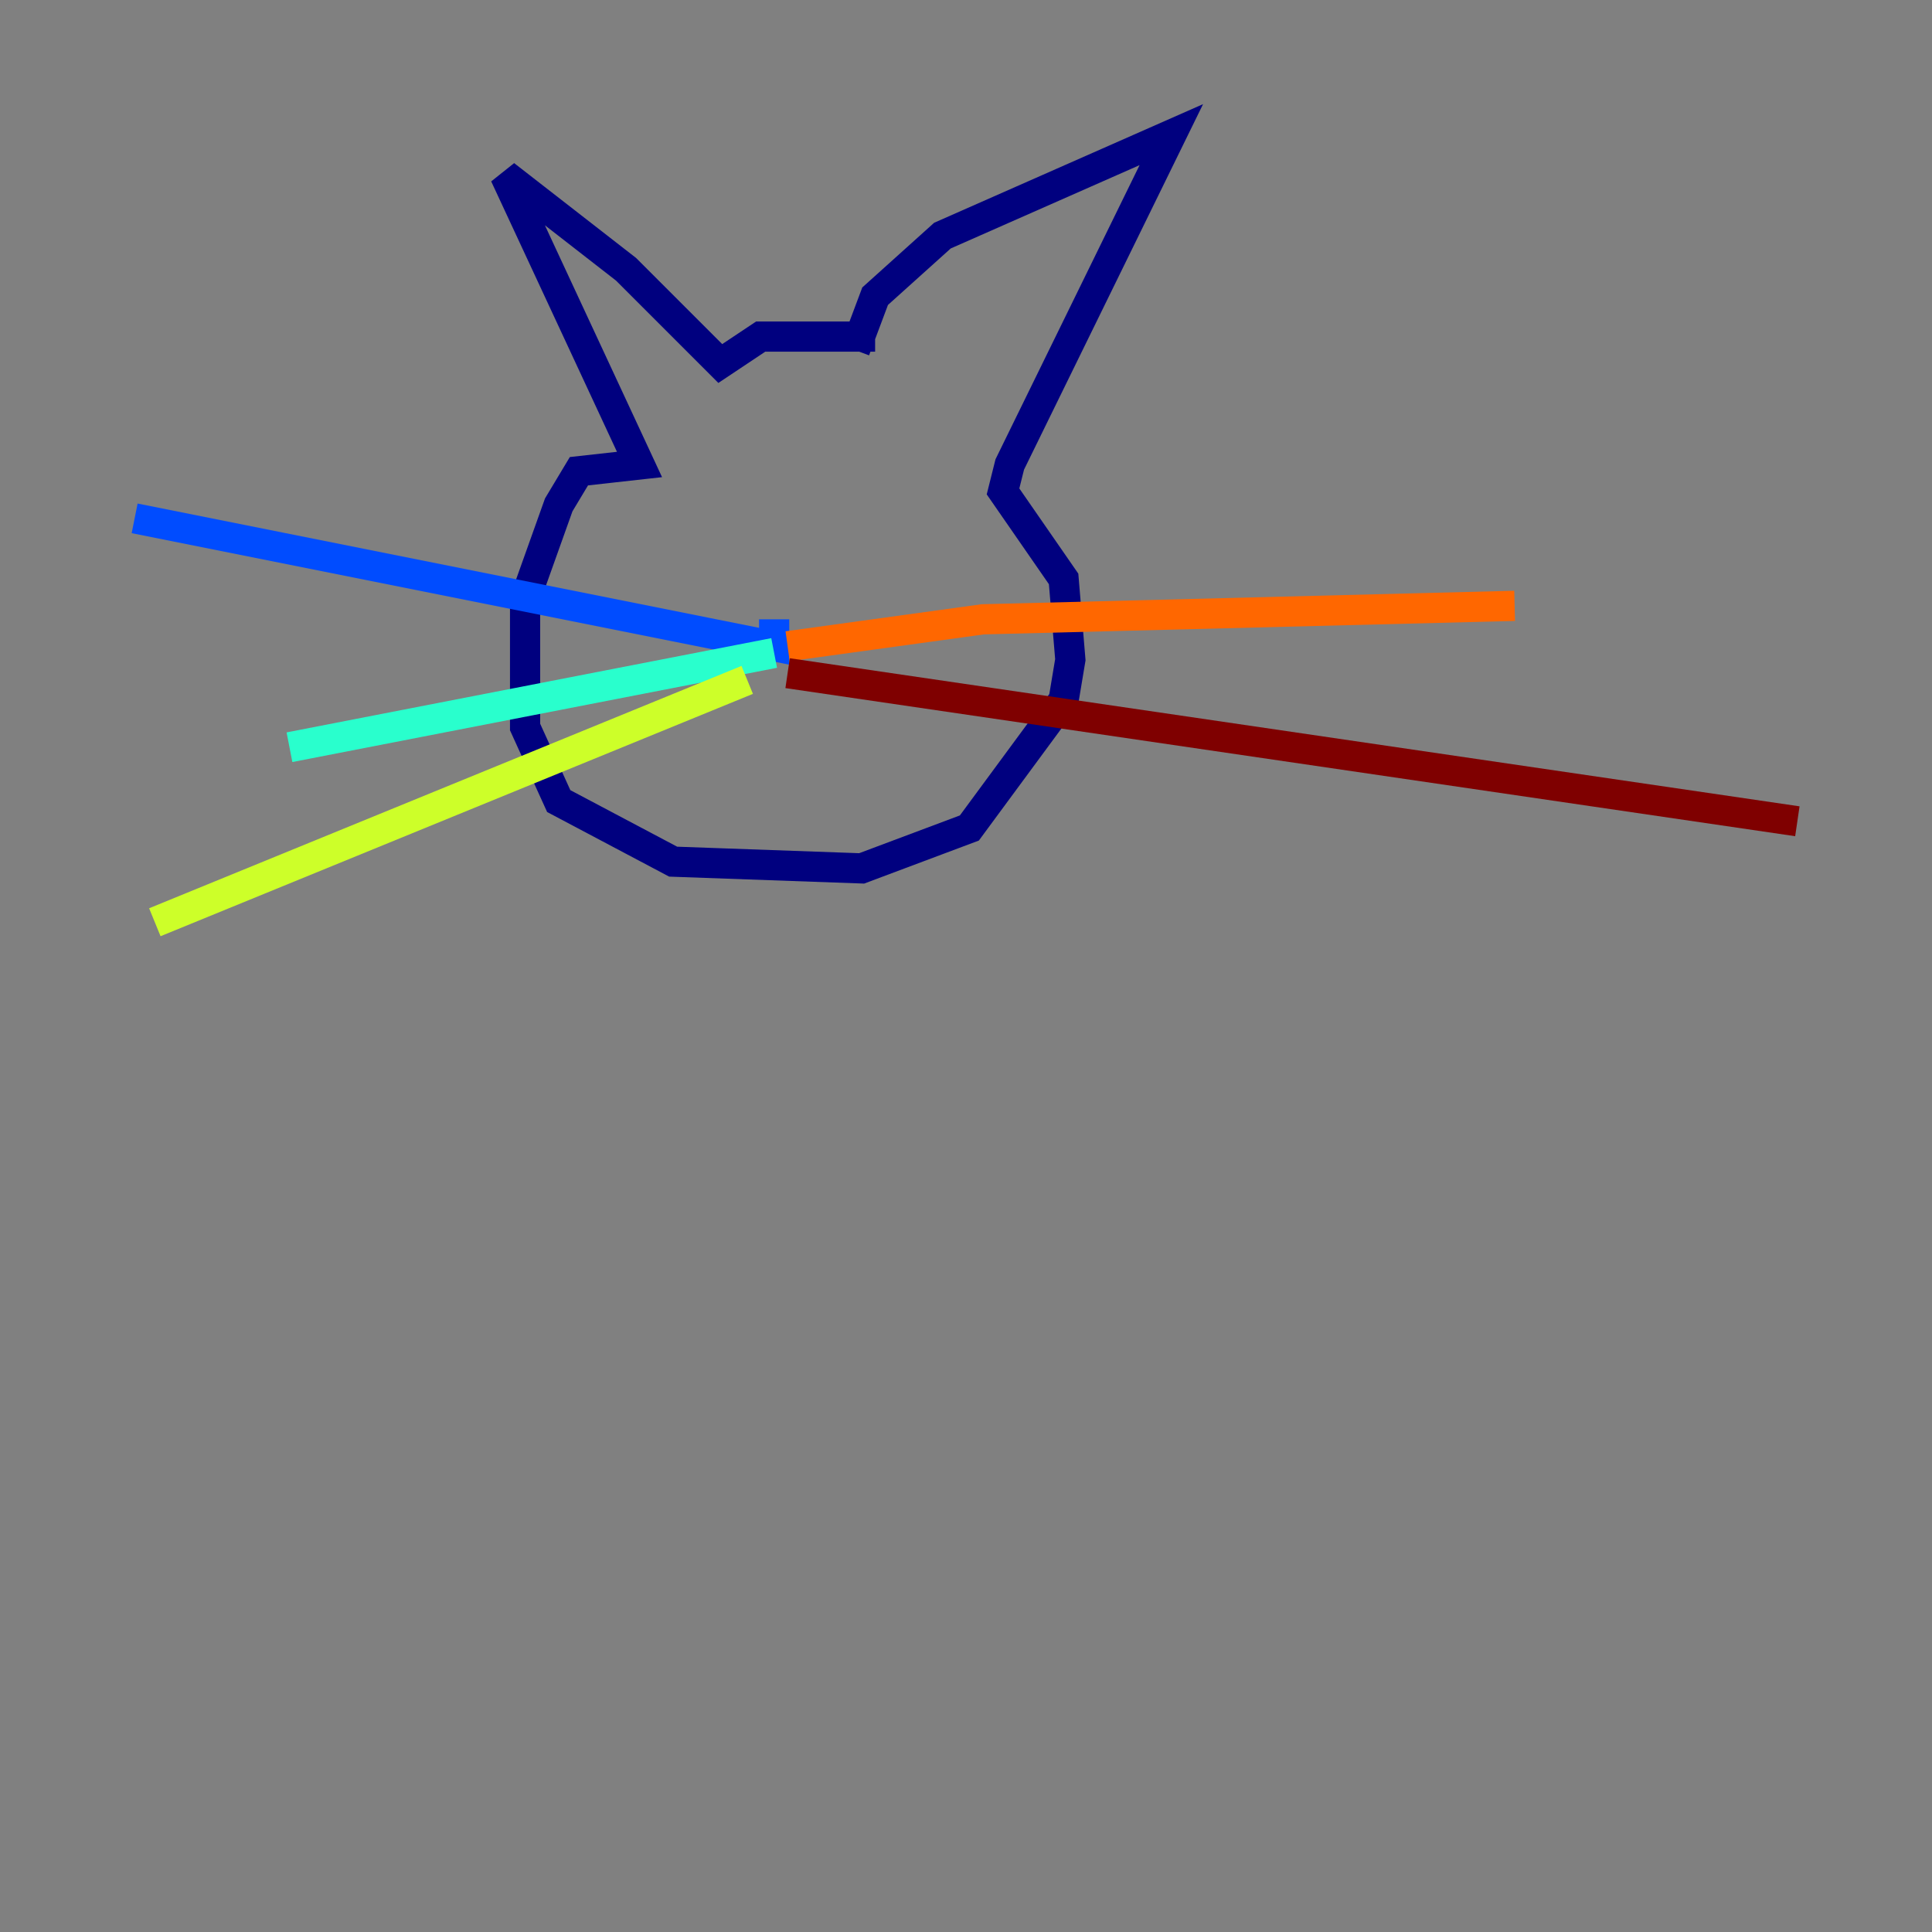 <?xml version="1.0" encoding="utf-8" ?>
<svg baseProfile="tiny" height="128" version="1.2" viewBox="0,0,128,128" width="128" xmlns="http://www.w3.org/2000/svg" xmlns:ev="http://www.w3.org/2001/xml-events" xmlns:xlink="http://www.w3.org/1999/xlink"><rect x="0" y="0" width="128" height="128" fill="#808080" stroke="none"/><defs /><polyline fill="none" points="57.979,22.3 50.397,22.3 47.721,24.084 41.477,17.84 33.45,11.596 42.369,30.773 38.355,31.22 37.017,33.45 34.788,39.693 34.788,48.167 37.017,53.073 44.599,57.087 57.087,57.533 64.223,54.857 70.467,46.383 70.913,43.707 70.467,38.355 66.453,32.557 66.899,30.773 77.603,8.92 62.439,15.61 57.979,19.624 56.641,23.192" stroke="#00007f" stroke-width="2" /><polyline fill="none" points="51.289,42.369 51.289,41.031 51.289,42.815 46.829,41.923 8.92,34.342" stroke="#004cff" stroke-width="2" /><polyline fill="none" points="51.289,43.261 19.178,49.505" stroke="#29ffcd" stroke-width="2" /><polyline fill="none" points="49.505,45.045 10.258,61.101" stroke="#cdff29" stroke-width="2" /><polyline fill="none" points="52.181,42.815 65.115,41.031 100.348,40.139" stroke="#ff6700" stroke-width="2" /><polyline fill="none" points="52.181,44.599 119.08,54.411" stroke="#7f0000" stroke-width="2" /></svg>